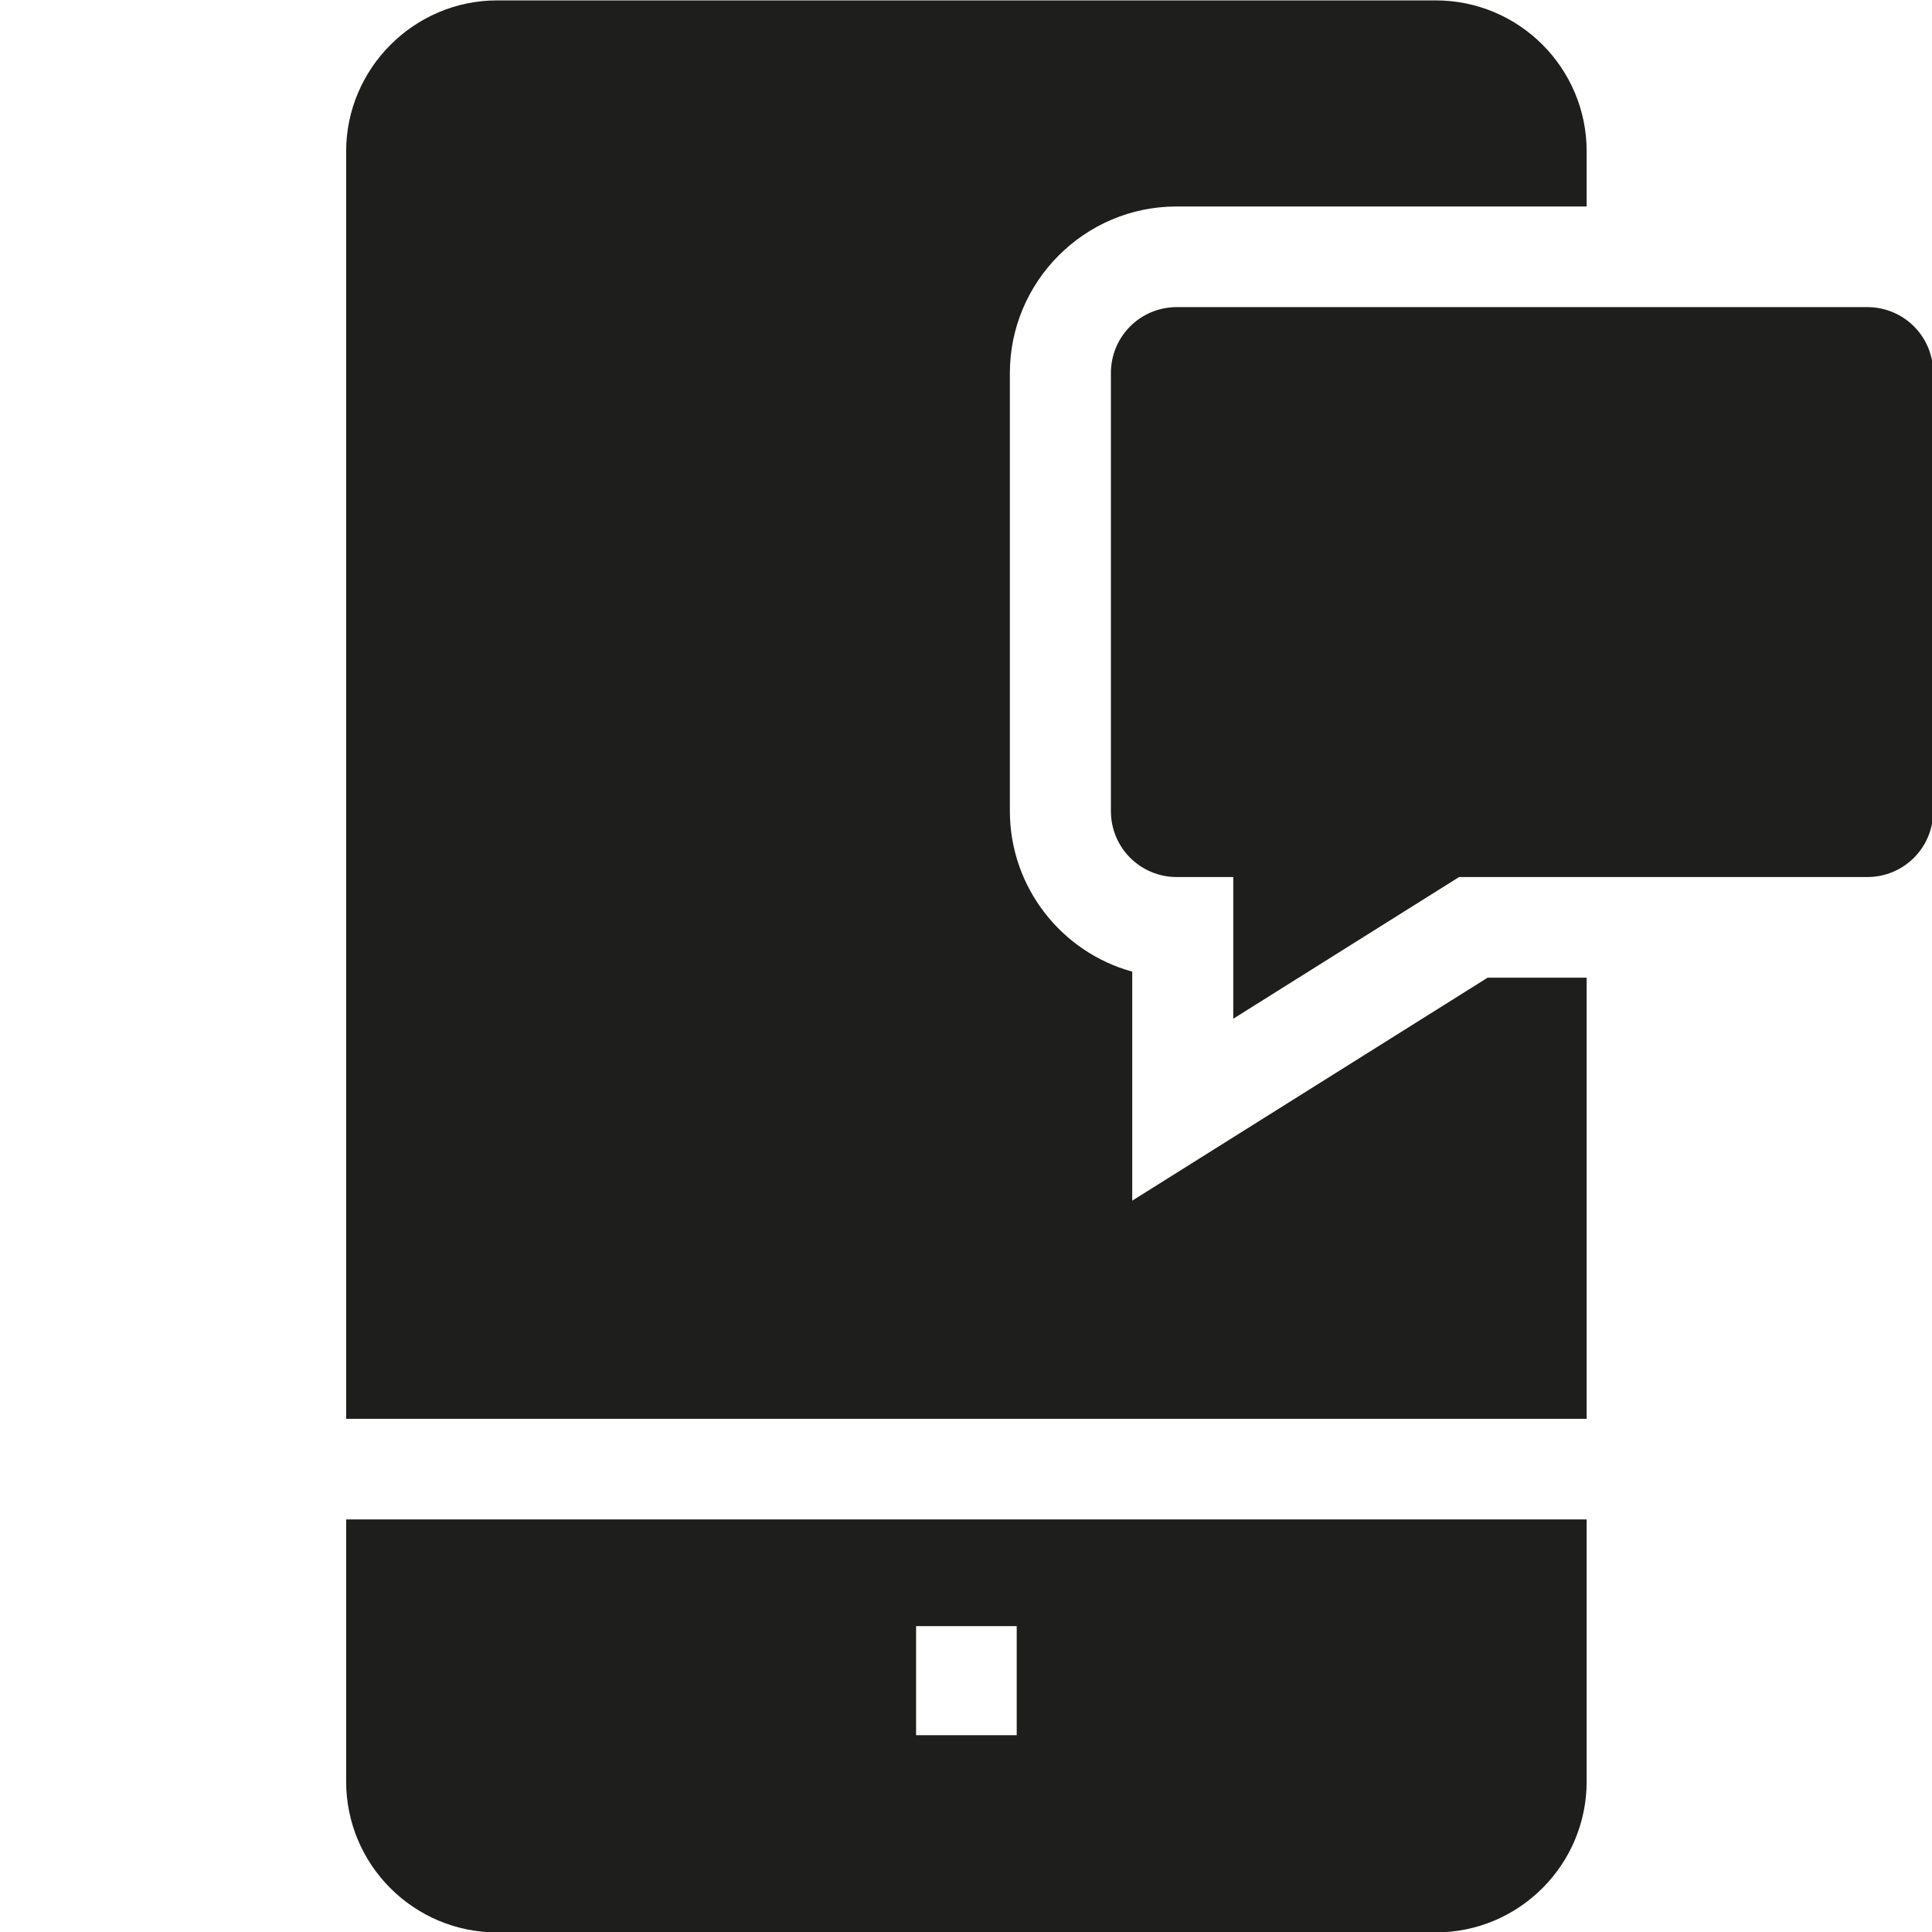 <svg viewBox="0 0 48 48" xmlns="http://www.w3.org/2000/svg">
  <path fill="#1e1e1c" d="M36.96 24.29h2.46v10.96H8.6V3.76C8.6 1.7 10.29.01 12.35.01h23.32c2.07 0 3.75 1.68 3.75 3.75v1.37H29.23c-2.28 0-4.14 1.86-4.14 4.14v10.88c0 1.9 1.29 3.51 3.04 3.99v5.69zM8.6 37.75h30.82v6.51c0 2.07-1.68 3.75-3.75 3.75H12.35c-2.07 0-3.75-1.68-3.75-3.75zm14.16 5.36h2.5V40.4h-2.5zM46.38 7.63H29.24c-.91 0-1.64.73-1.64 1.64v10.88c0 .91.73 1.64 1.64 1.64h1.4v3.52l5.61-3.52h10.14c.91 0 1.64-.73 1.64-1.64V9.27c0-.91-.73-1.64-1.64-1.64Z"/>
</svg>
